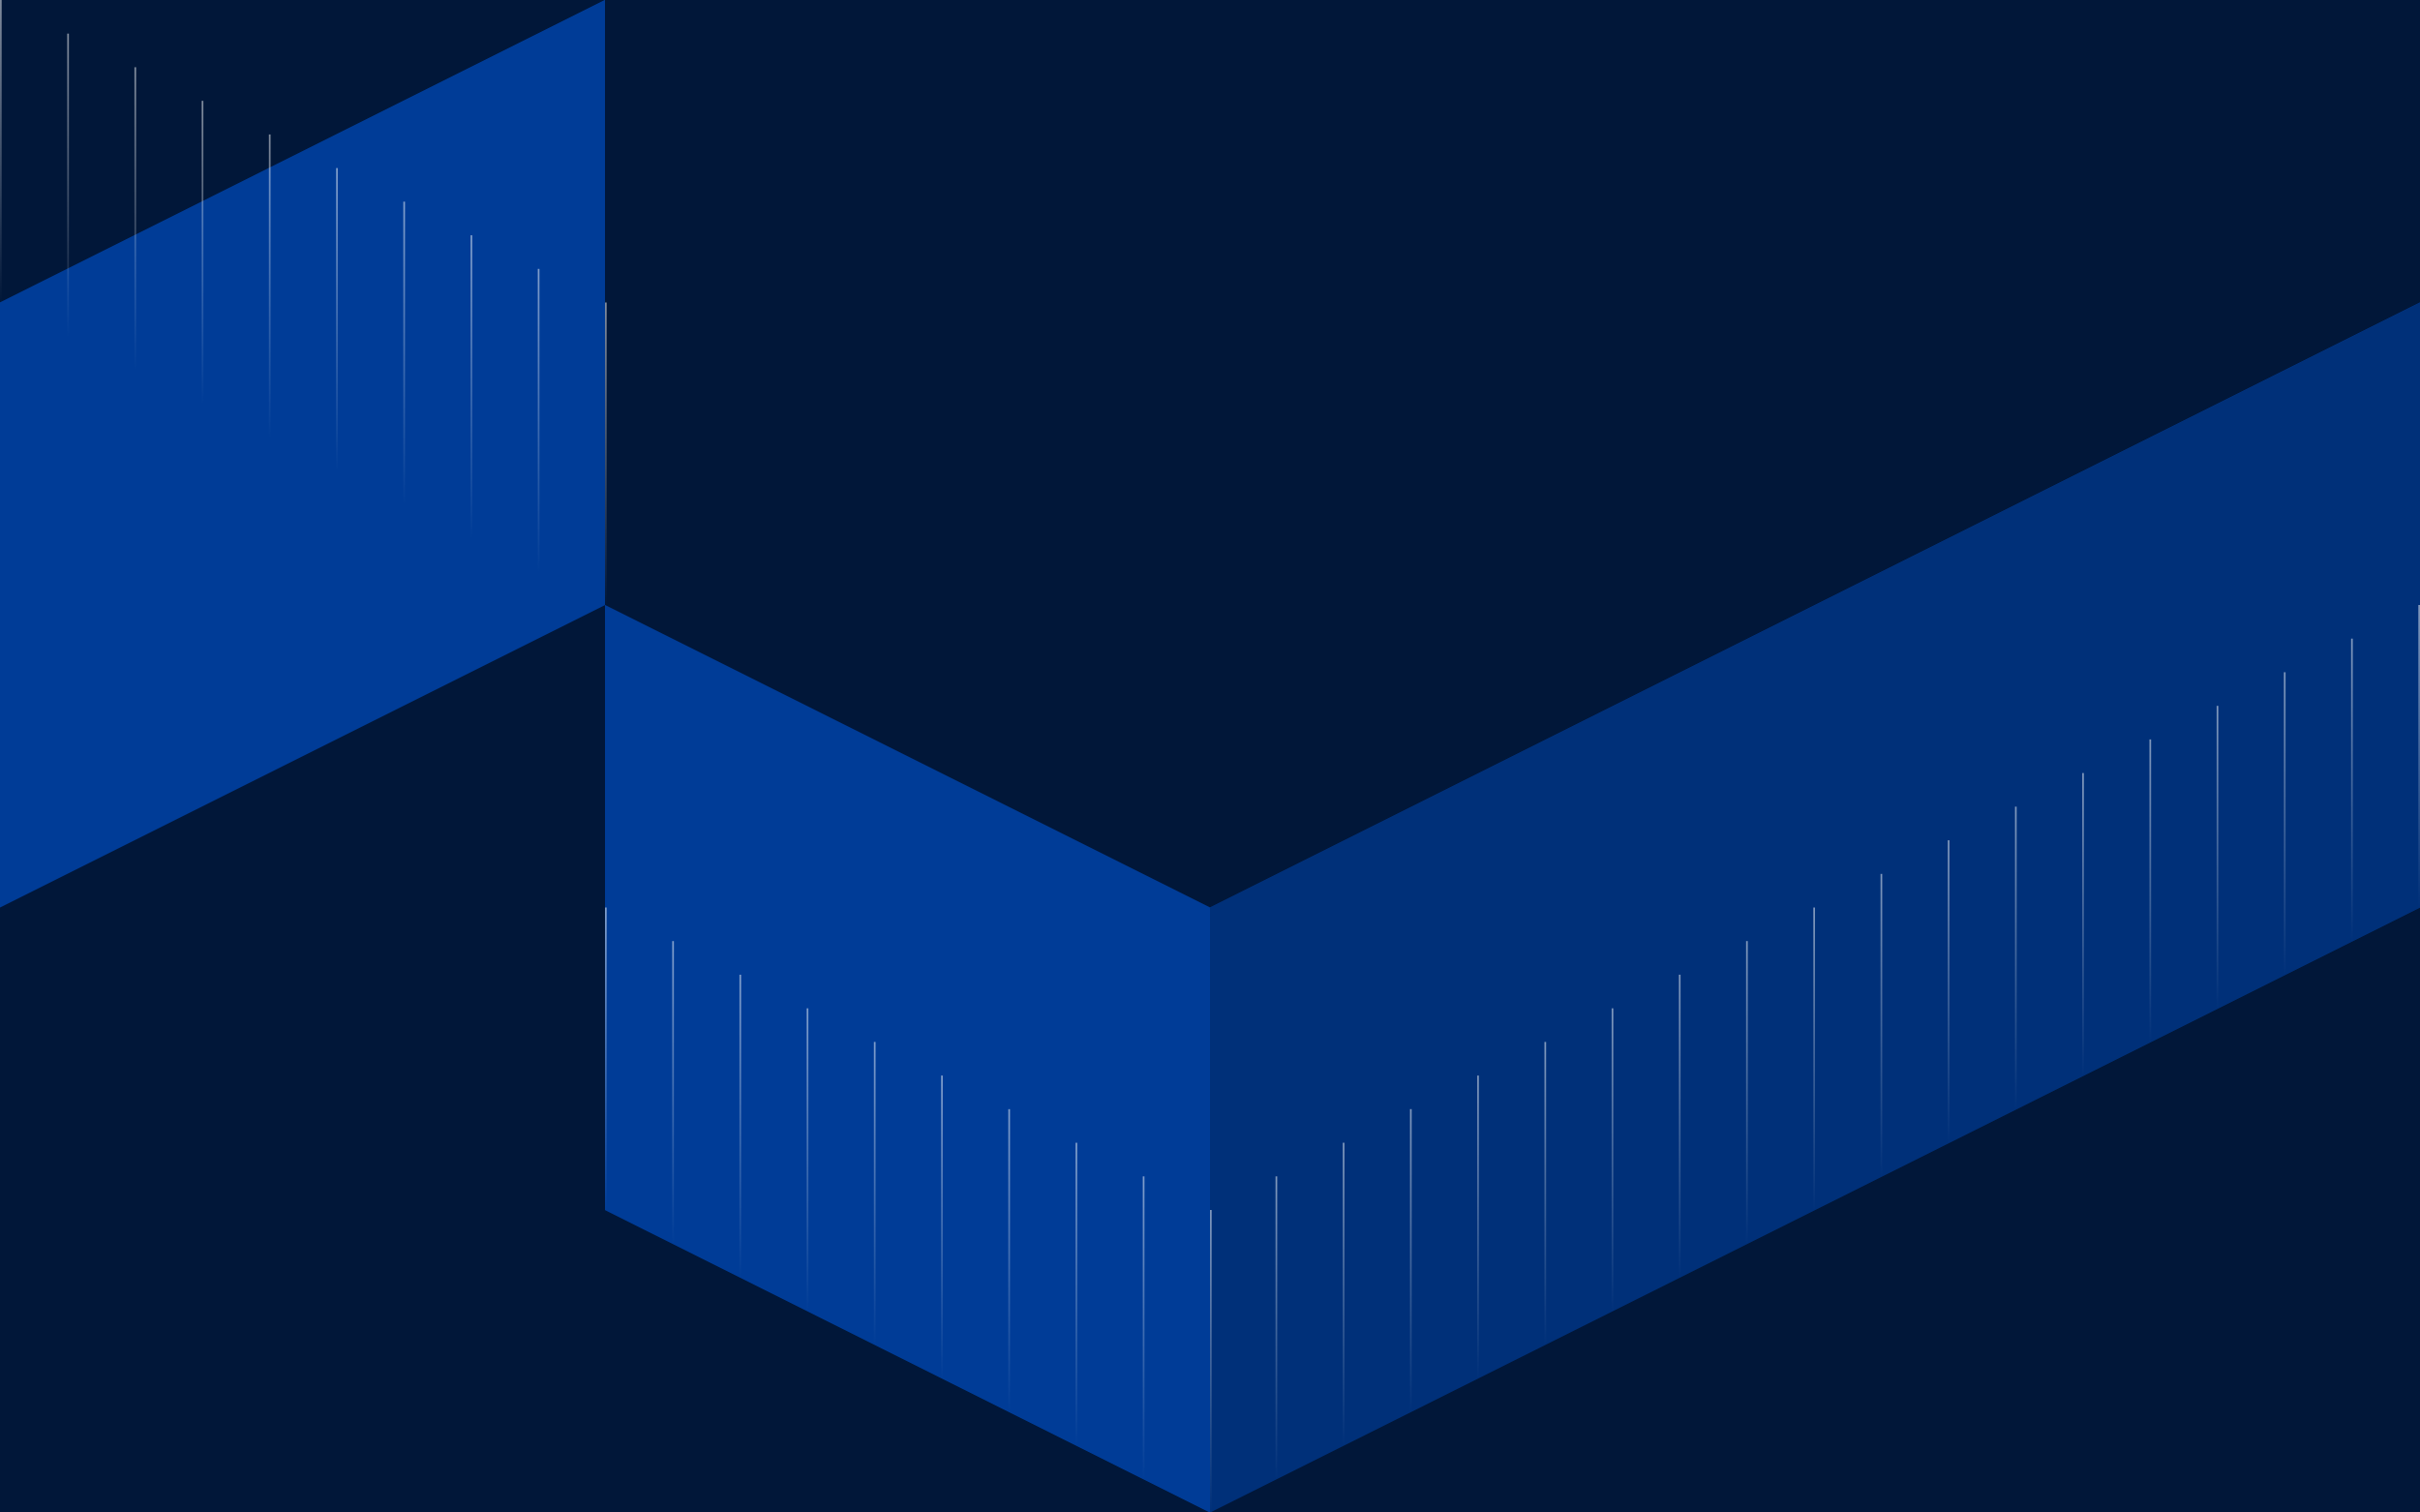 <svg width="1440" height="900" viewBox="0 0 1440 900" fill="none" xmlns="http://www.w3.org/2000/svg">
<rect x="0" y="0" width="1440" height="900" fill="#808080" stroke="none"/>
<g clip-path="url(#clip0_20_5028)">
<rect width="1440" height="900" fill="#011739"/>
<g clip-path="url(#clip1_20_5028)">
<path d="M720 900L360 719.999V359.999L720 539.999V900Z" fill="url(#paint0_linear_20_5028)"/>
<path d="M720 900L360 719.999V359.999L720 539.999V900Z" fill="#003C97"/>
<path d="M360 0L0 180.001V540.001L360 360.001V0Z" fill="url(#paint1_linear_20_5028)"/>
<path d="M360 0L0 180.001V540.001L360 360.001V0Z" fill="#003C97"/>
<path d="M1440 540L720 900V540L1440 180V540Z" fill="url(#paint2_linear_20_5028)"/>
<path d="M1440 540L720 900V540L1440 180V540Z" fill="#003C97"/>
<path d="M1440 540L720 900V540L1440 180V540Z" fill="black" fill-opacity="0.2"/>
<g opacity="0.5">
<line x1="360.5" y1="540" x2="360.5" y2="720" stroke="url(#paint3_linear_20_5028)"/>
<line x1="400.5" y1="560" x2="400.5" y2="740" stroke="url(#paint4_linear_20_5028)"/>
<line x1="440.5" y1="580" x2="440.5" y2="760" stroke="url(#paint5_linear_20_5028)"/>
<line x1="480.5" y1="600" x2="480.5" y2="780" stroke="url(#paint6_linear_20_5028)"/>
<line x1="520.5" y1="620" x2="520.5" y2="800" stroke="url(#paint7_linear_20_5028)"/>
<line x1="560.5" y1="640" x2="560.5" y2="820" stroke="url(#paint8_linear_20_5028)"/>
<line x1="600.5" y1="660" x2="600.5" y2="840" stroke="url(#paint9_linear_20_5028)"/>
<line x1="640.5" y1="680" x2="640.5" y2="860" stroke="url(#paint10_linear_20_5028)"/>
<line x1="680.5" y1="700" x2="680.5" y2="880" stroke="url(#paint11_linear_20_5028)"/>
<line x1="720.5" y1="720" x2="720.5" y2="900" stroke="url(#paint12_linear_20_5028)"/>
</g>
<g opacity="0.5">
<line x1="0.5" y1="2.18557e-08" x2="0.5" y2="180" stroke="url(#paint13_linear_20_5028)"/>
<line x1="40.5" y1="20" x2="40.5" y2="200" stroke="url(#paint14_linear_20_5028)"/>
<line x1="80.5" y1="40" x2="80.5" y2="220" stroke="url(#paint15_linear_20_5028)"/>
<line x1="120.5" y1="60" x2="120.5" y2="240" stroke="url(#paint16_linear_20_5028)"/>
<line x1="160.5" y1="80" x2="160.5" y2="260" stroke="url(#paint17_linear_20_5028)"/>
<line x1="200.5" y1="100" x2="200.5" y2="280" stroke="url(#paint18_linear_20_5028)"/>
<line x1="240.5" y1="120" x2="240.5" y2="300" stroke="url(#paint19_linear_20_5028)"/>
<line x1="280.5" y1="140" x2="280.5" y2="320" stroke="url(#paint20_linear_20_5028)"/>
<line x1="320.5" y1="160" x2="320.5" y2="340" stroke="url(#paint21_linear_20_5028)"/>
<line x1="360.5" y1="180" x2="360.5" y2="360" stroke="url(#paint22_linear_20_5028)"/>
</g>
<g opacity="0.5">
<line y1="-0.5" x2="180" y2="-0.5" transform="matrix(4.37114e-08 1 1 -4.37114e-08 1080 540)" stroke="url(#paint23_linear_20_5028)"/>
<line y1="-0.5" x2="180" y2="-0.5" transform="matrix(4.37114e-08 1 1 -4.37114e-08 1040 560)" stroke="url(#paint24_linear_20_5028)"/>
<line y1="-0.5" x2="180" y2="-0.5" transform="matrix(4.37114e-08 1 1 -4.37114e-08 1000 580)" stroke="url(#paint25_linear_20_5028)"/>
<line y1="-0.5" x2="180" y2="-0.5" transform="matrix(4.37114e-08 1 1 -4.37114e-08 960 600)" stroke="url(#paint26_linear_20_5028)"/>
<line y1="-0.5" x2="180" y2="-0.5" transform="matrix(4.37114e-08 1 1 -4.37114e-08 920 620)" stroke="url(#paint27_linear_20_5028)"/>
<line y1="-0.5" x2="180" y2="-0.5" transform="matrix(4.37114e-08 1 1 -4.37114e-08 880 640)" stroke="url(#paint28_linear_20_5028)"/>
<line y1="-0.5" x2="180" y2="-0.5" transform="matrix(4.37114e-08 1 1 -4.37114e-08 840 660)" stroke="url(#paint29_linear_20_5028)"/>
<line y1="-0.5" x2="180" y2="-0.5" transform="matrix(4.37114e-08 1 1 -4.37114e-08 800 680)" stroke="url(#paint30_linear_20_5028)"/>
<line y1="-0.5" x2="180" y2="-0.5" transform="matrix(4.37114e-08 1 1 -4.37114e-08 760 700)" stroke="url(#paint31_linear_20_5028)"/>
<line y1="-0.5" x2="180" y2="-0.5" transform="matrix(4.37114e-08 1 1 -4.37114e-08 1440 360)" stroke="url(#paint32_linear_20_5028)"/>
<line y1="-0.5" x2="180" y2="-0.5" transform="matrix(4.37114e-08 1 1 -4.37114e-08 1400 380)" stroke="url(#paint33_linear_20_5028)"/>
<line y1="-0.5" x2="180" y2="-0.5" transform="matrix(4.37114e-08 1 1 -4.37114e-08 1360 400)" stroke="url(#paint34_linear_20_5028)"/>
<line y1="-0.5" x2="180" y2="-0.5" transform="matrix(4.37114e-08 1 1 -4.37114e-08 1320 420)" stroke="url(#paint35_linear_20_5028)"/>
<line y1="-0.5" x2="180" y2="-0.5" transform="matrix(4.37114e-08 1 1 -4.37114e-08 1280 440)" stroke="url(#paint36_linear_20_5028)"/>
<line y1="-0.5" x2="180" y2="-0.5" transform="matrix(4.37114e-08 1 1 -4.37114e-08 1240 460)" stroke="url(#paint37_linear_20_5028)"/>
<line y1="-0.5" x2="180" y2="-0.5" transform="matrix(4.37114e-08 1 1 -4.37114e-08 1200 480)" stroke="url(#paint38_linear_20_5028)"/>
<line y1="-0.5" x2="180" y2="-0.5" transform="matrix(4.37114e-08 1 1 -4.37114e-08 1160 500)" stroke="url(#paint39_linear_20_5028)"/>
<line y1="-0.5" x2="180" y2="-0.5" transform="matrix(4.37114e-08 1 1 -4.37114e-08 1120 520)" stroke="url(#paint40_linear_20_5028)"/>
</g>
</g>
</g>
<defs>
<linearGradient id="paint0_linear_20_5028" x1="540" y1="900" x2="540" y2="359.999" gradientUnits="userSpaceOnUse">
<stop stop-color="#003C97"/>
<stop offset="1" stop-color="#001E4D"/>
</linearGradient>
<linearGradient id="paint1_linear_20_5028" x1="180" y1="0" x2="180" y2="540.001" gradientUnits="userSpaceOnUse">
<stop stop-color="#003C97"/>
<stop offset="1" stop-color="#001E4D"/>
</linearGradient>
<linearGradient id="paint2_linear_20_5028" x1="1080" y1="180" x2="1080" y2="900" gradientUnits="userSpaceOnUse">
<stop stop-color="#003C97"/>
<stop offset="1" stop-color="#001E4D"/>
</linearGradient>
<linearGradient id="paint3_linear_20_5028" x1="359.5" y1="540" x2="359.5" y2="720" gradientUnits="userSpaceOnUse">
<stop stop-color="white"/>
<stop offset="1" stop-color="white" stop-opacity="0"/>
</linearGradient>
<linearGradient id="paint4_linear_20_5028" x1="399.5" y1="560" x2="399.5" y2="740" gradientUnits="userSpaceOnUse">
<stop stop-color="white"/>
<stop offset="1" stop-color="white" stop-opacity="0"/>
</linearGradient>
<linearGradient id="paint5_linear_20_5028" x1="439.5" y1="580" x2="439.5" y2="760" gradientUnits="userSpaceOnUse">
<stop stop-color="white"/>
<stop offset="1" stop-color="white" stop-opacity="0"/>
</linearGradient>
<linearGradient id="paint6_linear_20_5028" x1="479.5" y1="600" x2="479.5" y2="780" gradientUnits="userSpaceOnUse">
<stop stop-color="white"/>
<stop offset="1" stop-color="white" stop-opacity="0"/>
</linearGradient>
<linearGradient id="paint7_linear_20_5028" x1="519.5" y1="620" x2="519.5" y2="800" gradientUnits="userSpaceOnUse">
<stop stop-color="white"/>
<stop offset="1" stop-color="white" stop-opacity="0"/>
</linearGradient>
<linearGradient id="paint8_linear_20_5028" x1="559.5" y1="640" x2="559.5" y2="820" gradientUnits="userSpaceOnUse">
<stop stop-color="white"/>
<stop offset="1" stop-color="white" stop-opacity="0"/>
</linearGradient>
<linearGradient id="paint9_linear_20_5028" x1="599.5" y1="660" x2="599.5" y2="840" gradientUnits="userSpaceOnUse">
<stop stop-color="white"/>
<stop offset="1" stop-color="white" stop-opacity="0"/>
</linearGradient>
<linearGradient id="paint10_linear_20_5028" x1="639.5" y1="680" x2="639.5" y2="860" gradientUnits="userSpaceOnUse">
<stop stop-color="white"/>
<stop offset="1" stop-color="white" stop-opacity="0"/>
</linearGradient>
<linearGradient id="paint11_linear_20_5028" x1="679.5" y1="700" x2="679.5" y2="880" gradientUnits="userSpaceOnUse">
<stop stop-color="white"/>
<stop offset="1" stop-color="white" stop-opacity="0"/>
</linearGradient>
<linearGradient id="paint12_linear_20_5028" x1="719.5" y1="720" x2="719.5" y2="900" gradientUnits="userSpaceOnUse">
<stop stop-color="white"/>
<stop offset="1" stop-color="white" stop-opacity="0"/>
</linearGradient>
<linearGradient id="paint13_linear_20_5028" x1="-0.5" y1="-2.18557e-08" x2="-0.5" y2="180" gradientUnits="userSpaceOnUse">
<stop stop-color="white"/>
<stop offset="1" stop-color="white" stop-opacity="0"/>
</linearGradient>
<linearGradient id="paint14_linear_20_5028" x1="39.5" y1="20" x2="39.5" y2="200" gradientUnits="userSpaceOnUse">
<stop stop-color="white"/>
<stop offset="1" stop-color="white" stop-opacity="0"/>
</linearGradient>
<linearGradient id="paint15_linear_20_5028" x1="79.5" y1="40" x2="79.5" y2="220" gradientUnits="userSpaceOnUse">
<stop stop-color="white"/>
<stop offset="1" stop-color="white" stop-opacity="0"/>
</linearGradient>
<linearGradient id="paint16_linear_20_5028" x1="119.5" y1="60" x2="119.5" y2="240" gradientUnits="userSpaceOnUse">
<stop stop-color="white"/>
<stop offset="1" stop-color="white" stop-opacity="0"/>
</linearGradient>
<linearGradient id="paint17_linear_20_5028" x1="159.5" y1="80" x2="159.5" y2="260" gradientUnits="userSpaceOnUse">
<stop stop-color="white"/>
<stop offset="1" stop-color="white" stop-opacity="0"/>
</linearGradient>
<linearGradient id="paint18_linear_20_5028" x1="199.5" y1="100" x2="199.5" y2="280" gradientUnits="userSpaceOnUse">
<stop stop-color="white"/>
<stop offset="1" stop-color="white" stop-opacity="0"/>
</linearGradient>
<linearGradient id="paint19_linear_20_5028" x1="239.5" y1="120" x2="239.5" y2="300" gradientUnits="userSpaceOnUse">
<stop stop-color="white"/>
<stop offset="1" stop-color="white" stop-opacity="0"/>
</linearGradient>
<linearGradient id="paint20_linear_20_5028" x1="279.5" y1="140" x2="279.5" y2="320" gradientUnits="userSpaceOnUse">
<stop stop-color="white"/>
<stop offset="1" stop-color="white" stop-opacity="0"/>
</linearGradient>
<linearGradient id="paint21_linear_20_5028" x1="319.5" y1="160" x2="319.5" y2="340" gradientUnits="userSpaceOnUse">
<stop stop-color="white"/>
<stop offset="1" stop-color="white" stop-opacity="0"/>
</linearGradient>
<linearGradient id="paint22_linear_20_5028" x1="359.5" y1="180" x2="359.5" y2="360" gradientUnits="userSpaceOnUse">
<stop stop-color="white"/>
<stop offset="1" stop-color="white" stop-opacity="0"/>
</linearGradient>
<linearGradient id="paint23_linear_20_5028" x1="0" y1="0.5" x2="180" y2="0.5" gradientUnits="userSpaceOnUse">
<stop stop-color="white"/>
<stop offset="1" stop-color="white" stop-opacity="0"/>
</linearGradient>
<linearGradient id="paint24_linear_20_5028" x1="0" y1="0.5" x2="180" y2="0.5" gradientUnits="userSpaceOnUse">
<stop stop-color="white"/>
<stop offset="1" stop-color="white" stop-opacity="0"/>
</linearGradient>
<linearGradient id="paint25_linear_20_5028" x1="0" y1="0.5" x2="180" y2="0.5" gradientUnits="userSpaceOnUse">
<stop stop-color="white"/>
<stop offset="1" stop-color="white" stop-opacity="0"/>
</linearGradient>
<linearGradient id="paint26_linear_20_5028" x1="0" y1="0.5" x2="180" y2="0.5" gradientUnits="userSpaceOnUse">
<stop stop-color="white"/>
<stop offset="1" stop-color="white" stop-opacity="0"/>
</linearGradient>
<linearGradient id="paint27_linear_20_5028" x1="0" y1="0.5" x2="180" y2="0.5" gradientUnits="userSpaceOnUse">
<stop stop-color="white"/>
<stop offset="1" stop-color="white" stop-opacity="0"/>
</linearGradient>
<linearGradient id="paint28_linear_20_5028" x1="0" y1="0.5" x2="180" y2="0.5" gradientUnits="userSpaceOnUse">
<stop stop-color="white"/>
<stop offset="1" stop-color="white" stop-opacity="0"/>
</linearGradient>
<linearGradient id="paint29_linear_20_5028" x1="0" y1="0.5" x2="180" y2="0.5" gradientUnits="userSpaceOnUse">
<stop stop-color="white"/>
<stop offset="1" stop-color="white" stop-opacity="0"/>
</linearGradient>
<linearGradient id="paint30_linear_20_5028" x1="0" y1="0.5" x2="180" y2="0.5" gradientUnits="userSpaceOnUse">
<stop stop-color="white"/>
<stop offset="1" stop-color="white" stop-opacity="0"/>
</linearGradient>
<linearGradient id="paint31_linear_20_5028" x1="0" y1="0.5" x2="180" y2="0.5" gradientUnits="userSpaceOnUse">
<stop stop-color="white"/>
<stop offset="1" stop-color="white" stop-opacity="0"/>
</linearGradient>
<linearGradient id="paint32_linear_20_5028" x1="0" y1="0.5" x2="180" y2="0.5" gradientUnits="userSpaceOnUse">
<stop stop-color="white"/>
<stop offset="1" stop-color="white" stop-opacity="0"/>
</linearGradient>
<linearGradient id="paint33_linear_20_5028" x1="0" y1="0.5" x2="180" y2="0.5" gradientUnits="userSpaceOnUse">
<stop stop-color="white"/>
<stop offset="1" stop-color="white" stop-opacity="0"/>
</linearGradient>
<linearGradient id="paint34_linear_20_5028" x1="0" y1="0.5" x2="180" y2="0.5" gradientUnits="userSpaceOnUse">
<stop stop-color="white"/>
<stop offset="1" stop-color="white" stop-opacity="0"/>
</linearGradient>
<linearGradient id="paint35_linear_20_5028" x1="0" y1="0.5" x2="180" y2="0.5" gradientUnits="userSpaceOnUse">
<stop stop-color="white"/>
<stop offset="1" stop-color="white" stop-opacity="0"/>
</linearGradient>
<linearGradient id="paint36_linear_20_5028" x1="0" y1="0.5" x2="180" y2="0.5" gradientUnits="userSpaceOnUse">
<stop stop-color="white"/>
<stop offset="1" stop-color="white" stop-opacity="0"/>
</linearGradient>
<linearGradient id="paint37_linear_20_5028" x1="0" y1="0.5" x2="180" y2="0.5" gradientUnits="userSpaceOnUse">
<stop stop-color="white"/>
<stop offset="1" stop-color="white" stop-opacity="0"/>
</linearGradient>
<linearGradient id="paint38_linear_20_5028" x1="0" y1="0.5" x2="180" y2="0.5" gradientUnits="userSpaceOnUse">
<stop stop-color="white"/>
<stop offset="1" stop-color="white" stop-opacity="0"/>
</linearGradient>
<linearGradient id="paint39_linear_20_5028" x1="0" y1="0.5" x2="180" y2="0.5" gradientUnits="userSpaceOnUse">
<stop stop-color="white"/>
<stop offset="1" stop-color="white" stop-opacity="0"/>
</linearGradient>
<linearGradient id="paint40_linear_20_5028" x1="0" y1="0.5" x2="180" y2="0.5" gradientUnits="userSpaceOnUse">
<stop stop-color="white"/>
<stop offset="1" stop-color="white" stop-opacity="0"/>
</linearGradient>
<clipPath id="clip0_20_5028">
<rect width="1440" height="900" fill="white"/>
</clipPath>
<clipPath id="clip1_20_5028">
<rect width="1440" height="900" fill="white"/>
</clipPath>
</defs>
</svg>

